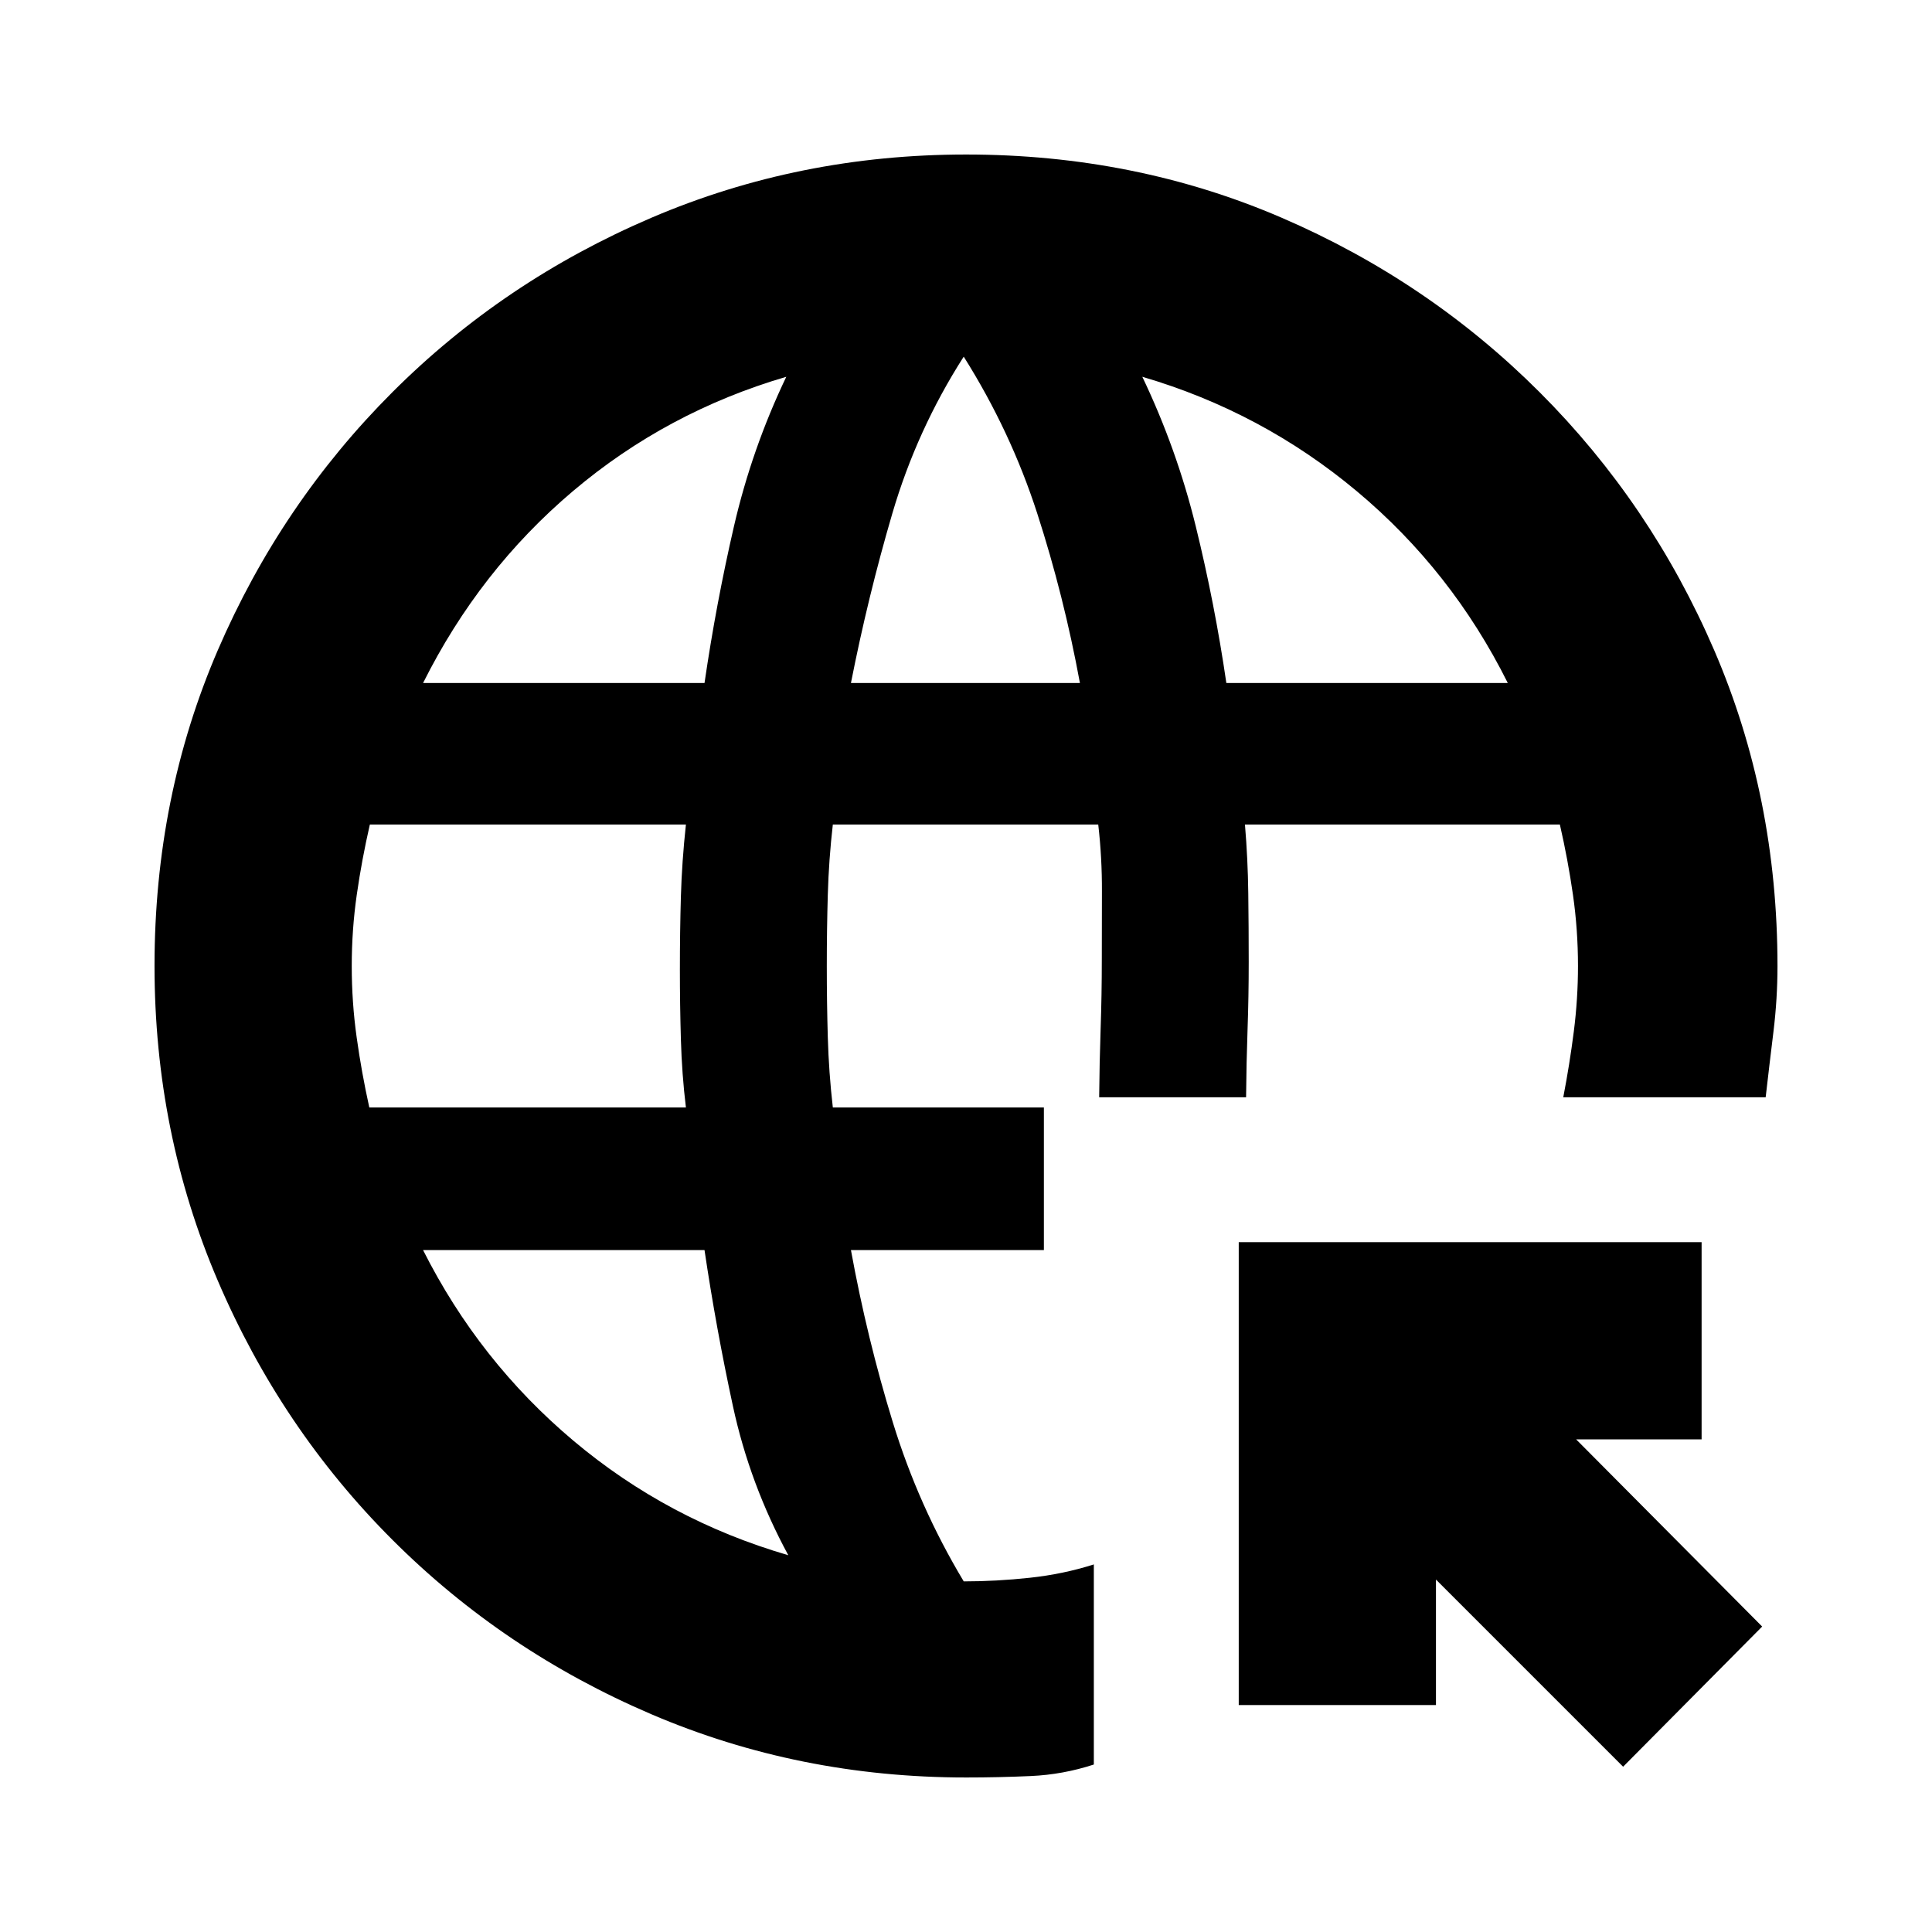 <svg xmlns="http://www.w3.org/2000/svg" height="20" viewBox="0 -960 960 960" width="20"><path d="m806.52-82.13-93-93v62.35h-98v-230h230v98h-62.34l92.43 93-69.09 69.65ZM480-76.78q-82.89 0-156.32-31.41-73.42-31.42-128.75-86.74-55.32-55.33-86.74-128.77-31.41-73.44-31.41-156.35 0-83.91 31.41-156.8 31.42-72.89 86.74-128.22 55.33-55.32 128.77-86.74 73.44-31.41 156.35-31.41 83.91 0 156.8 31.41 72.89 31.42 128.22 86.74 55.32 55.33 86.74 128.25 31.41 72.93 31.41 156.82 0 16.3-2 32.61-2 16.3-3.87 32.61H776.78q3.15-16.31 5.23-32.61 2.08-16.31 2.08-32.61 0-18-2.5-35.43-2.5-17.44-6.5-34.87H618.61q1.43 17 1.65 34.15.22 17.15.22 34.15 0 17.3-.58 33.61-.57 16.3-.73 33.61h-73q.16-17.31.73-34.11.58-16.81.58-34.11 0-17 .06-33.93.07-16.94-1.83-33.37H413.83q-2 17.43-2.5 34.87-.5 17.43-.5 35.43t.5 35.43q.5 17.44 2.5 34.87H518.7v70.87h-95.87q8 43.87 20.82 85.6 12.83 41.72 35.22 79.01 16.16 0 32.83-1.8 16.66-1.79 31.82-6.63v99.43q-15.3 5-31.26 5.72-15.96.72-32.26.72ZM183.51-409.7h157.32q-2-16.43-2.5-33.87-.5-17.43-.5-34.43 0-19 .5-36.43.5-17.44 2.5-35.87H183.78q-4 17.43-6.5 34.87-2.5 17.43-2.5 35.43t2.44 35.43q2.43 17.44 6.29 34.87Zm26.71-210.91h139.85q5.76-39.43 14.63-77.87 8.87-38.43 26-74.3-59.44 17.43-105.95 56.77-46.51 39.33-74.53 95.4ZM391.7-187.22q-19.13-35.3-27.5-74.02-8.37-38.72-14.13-77.59H210.22q27.87 55.31 74.74 94.74 46.87 39.44 106.74 56.87Zm31.13-433.39h113.78q-8-43.43-21.22-84.3-13.22-40.87-36.52-77.87-23.3 36.43-35.46 77.87-12.15 41.43-20.58 84.3Zm186.54 0h139.85q-27.87-55.87-75.02-95.3-47.16-39.44-106.59-56.87 17.13 35.87 26.56 74.3 9.44 38.44 15.2 77.87Z"/></svg>
